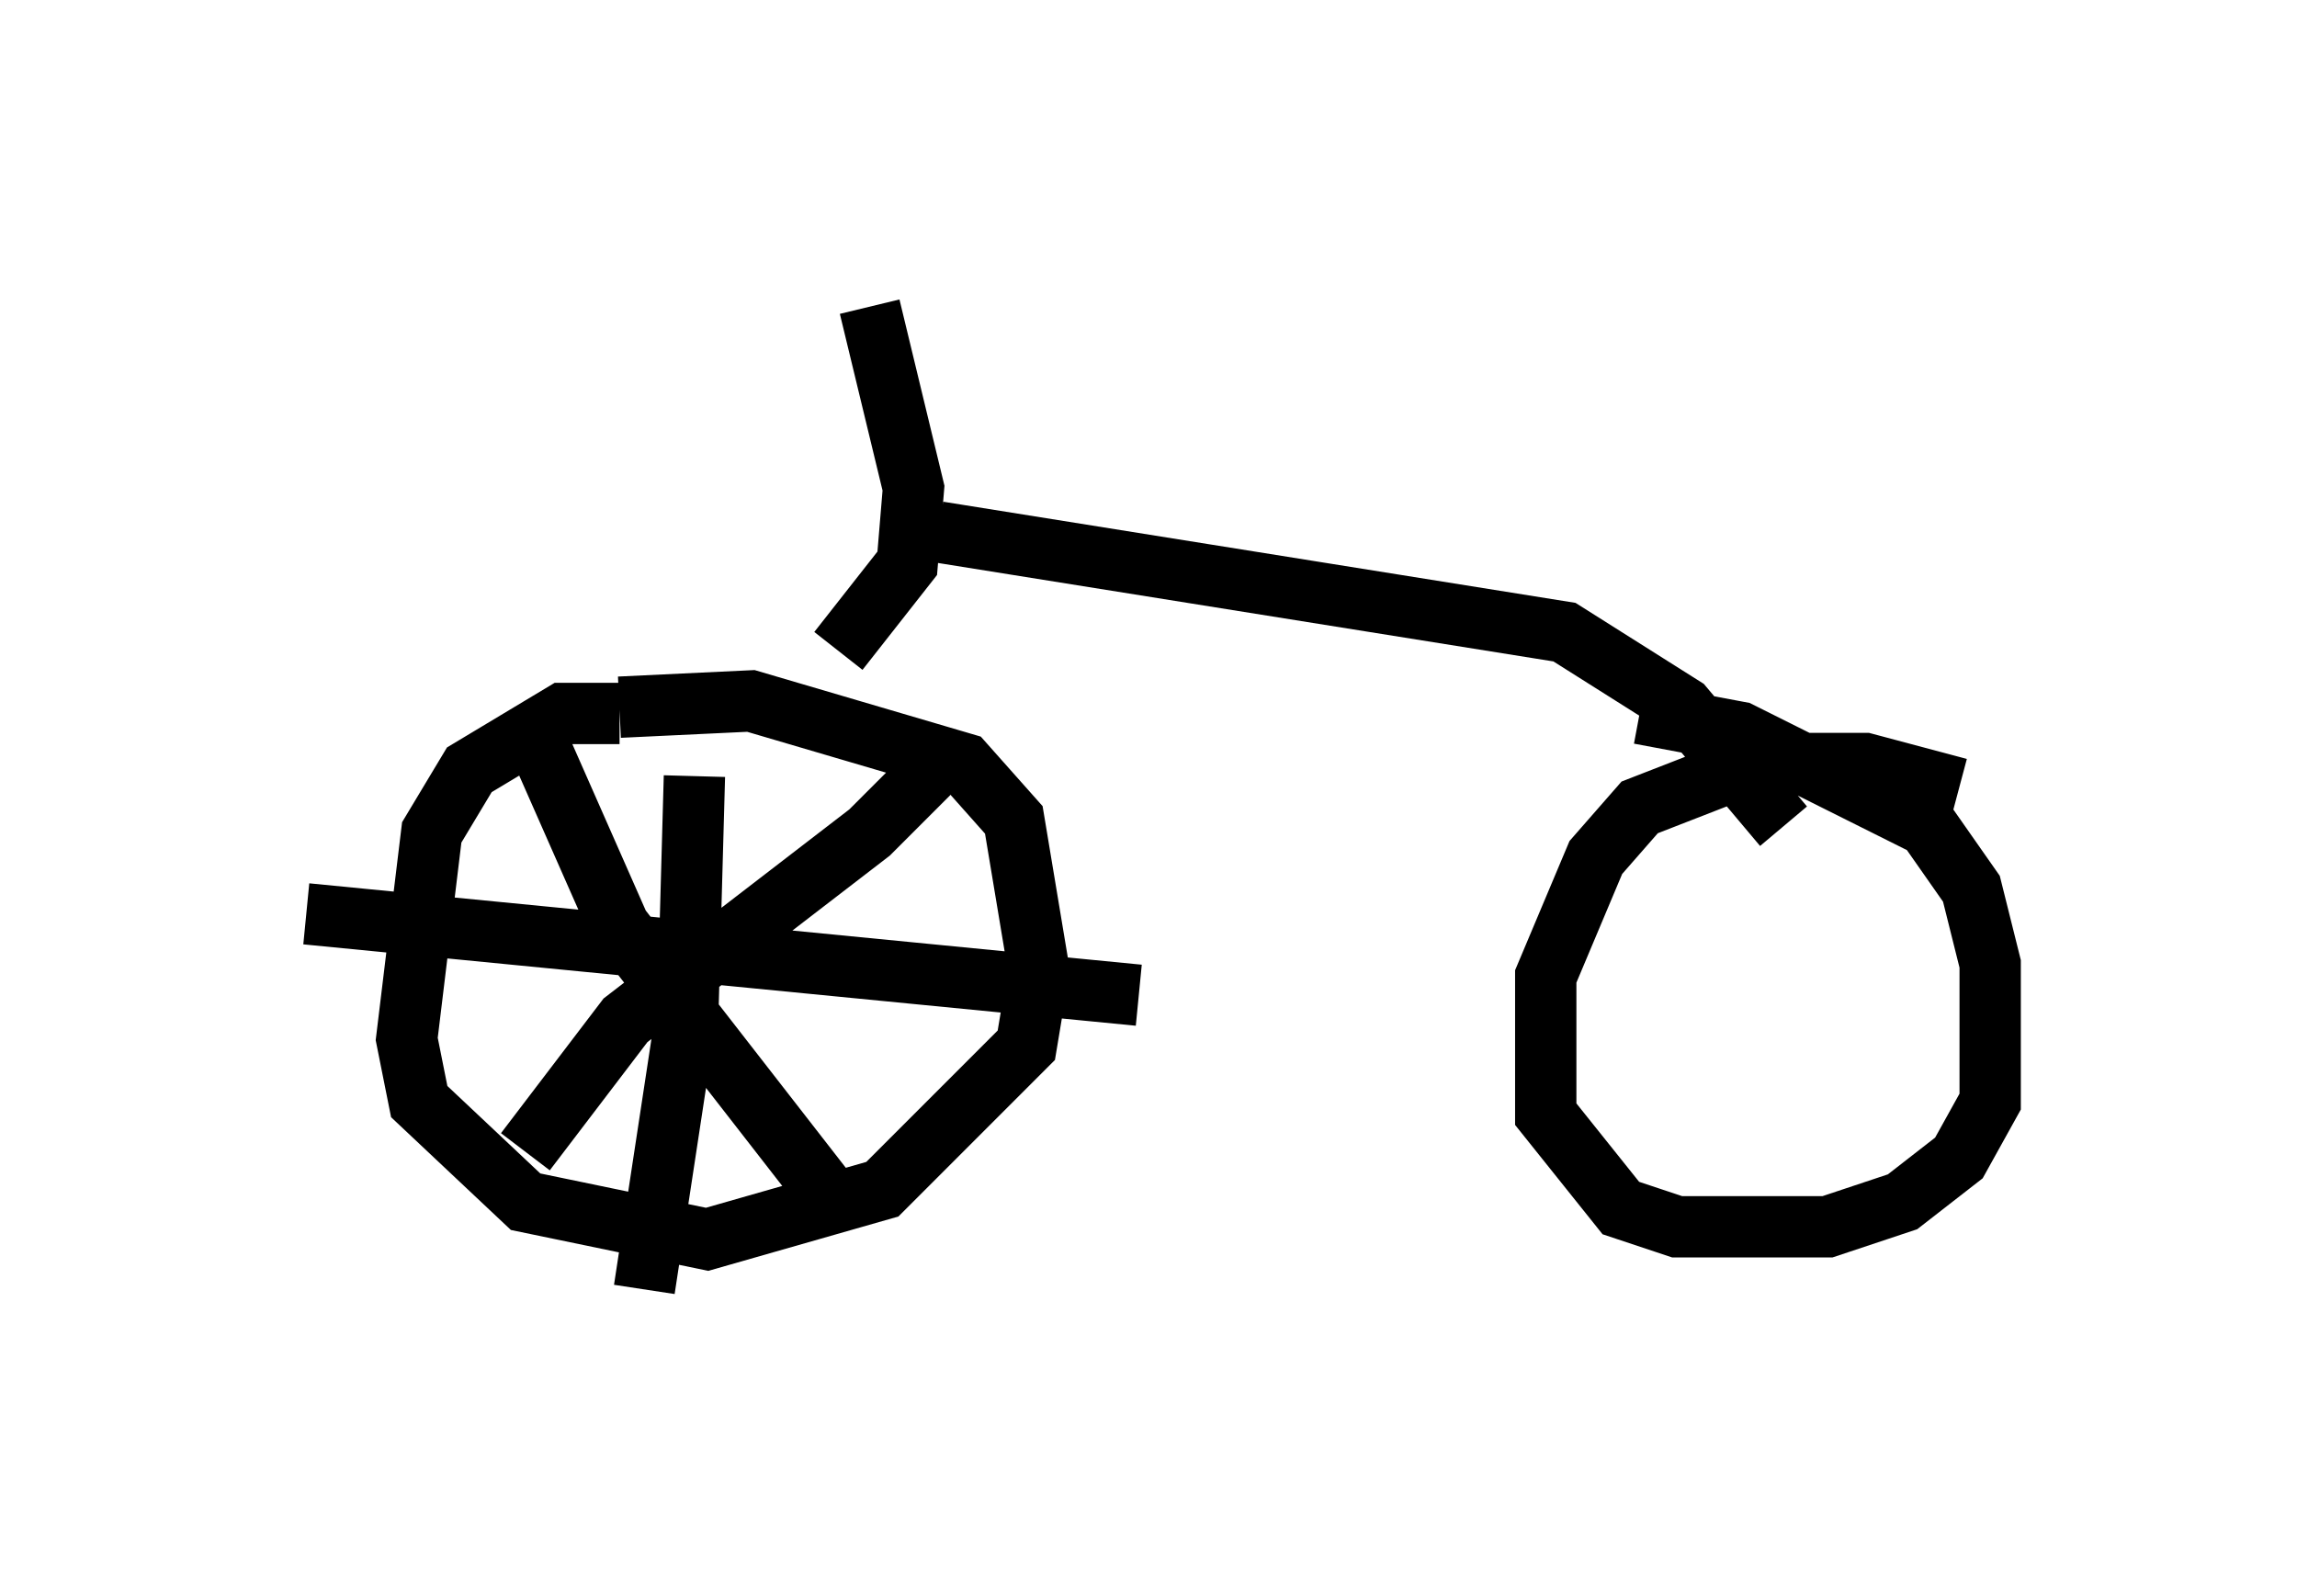 <?xml version="1.0" encoding="utf-8" ?>
<svg baseProfile="full" height="26.027" version="1.1" width="37.461" xmlns="http://www.w3.org/2000/svg" xmlns:ev="http://www.w3.org/2001/xml-events" xmlns:xlink="http://www.w3.org/1999/xlink"><defs /><rect fill="white" height="26.027" width="37.461" x="0" y="0" /><path d="M11.533, 12.452 m-1.429, -0.817 l-0.919, 0.0 -1.531, 0.919 l-0.613, 1.021 -0.408, 3.369 l0.204, 1.021 1.735, 1.633 l2.96, 0.613 2.858, -0.817 l2.348, -2.348 0.204, -1.225 l-0.408, -2.45 -0.817, -0.919 l-3.471, -1.021 -2.144, 0.102 m21.846, 1.327 l-1.531, -0.408 -1.838, 0.0 l-1.838, 0.715 -0.715, 0.817 l-0.817, 1.94 0.0, 2.246 l1.225, 1.531 0.919, 0.306 l2.45, 0.0 1.225, -0.408 l0.919, -0.715 0.51, -0.919 l0.0, -2.246 -0.306, -1.225 l-0.715, -1.021 -3.063, -1.531 l-1.633, -0.306 m-13.067, -1.021 l1.123, -1.429 0.102, -1.225 l-0.715, -2.96 m1.123, 3.675 l10.208, 1.633 1.94, 1.225 l1.633, 1.94 m-18.477, 0.0 l0.0, 0.0 m0.715, -0.817 l-0.102, 3.675 -0.715, 4.696 m-5.513, -6.125 l13.577, 1.327 m-3.573, -3.879 l0.0, 0.408 -0.817, 0.817 l-3.981, 3.063 -1.633, 2.144 m0.0, -7.146 l1.531, 3.471 3.573, 4.594 " fill="none" stroke="black" stroke-width="1" /></svg>